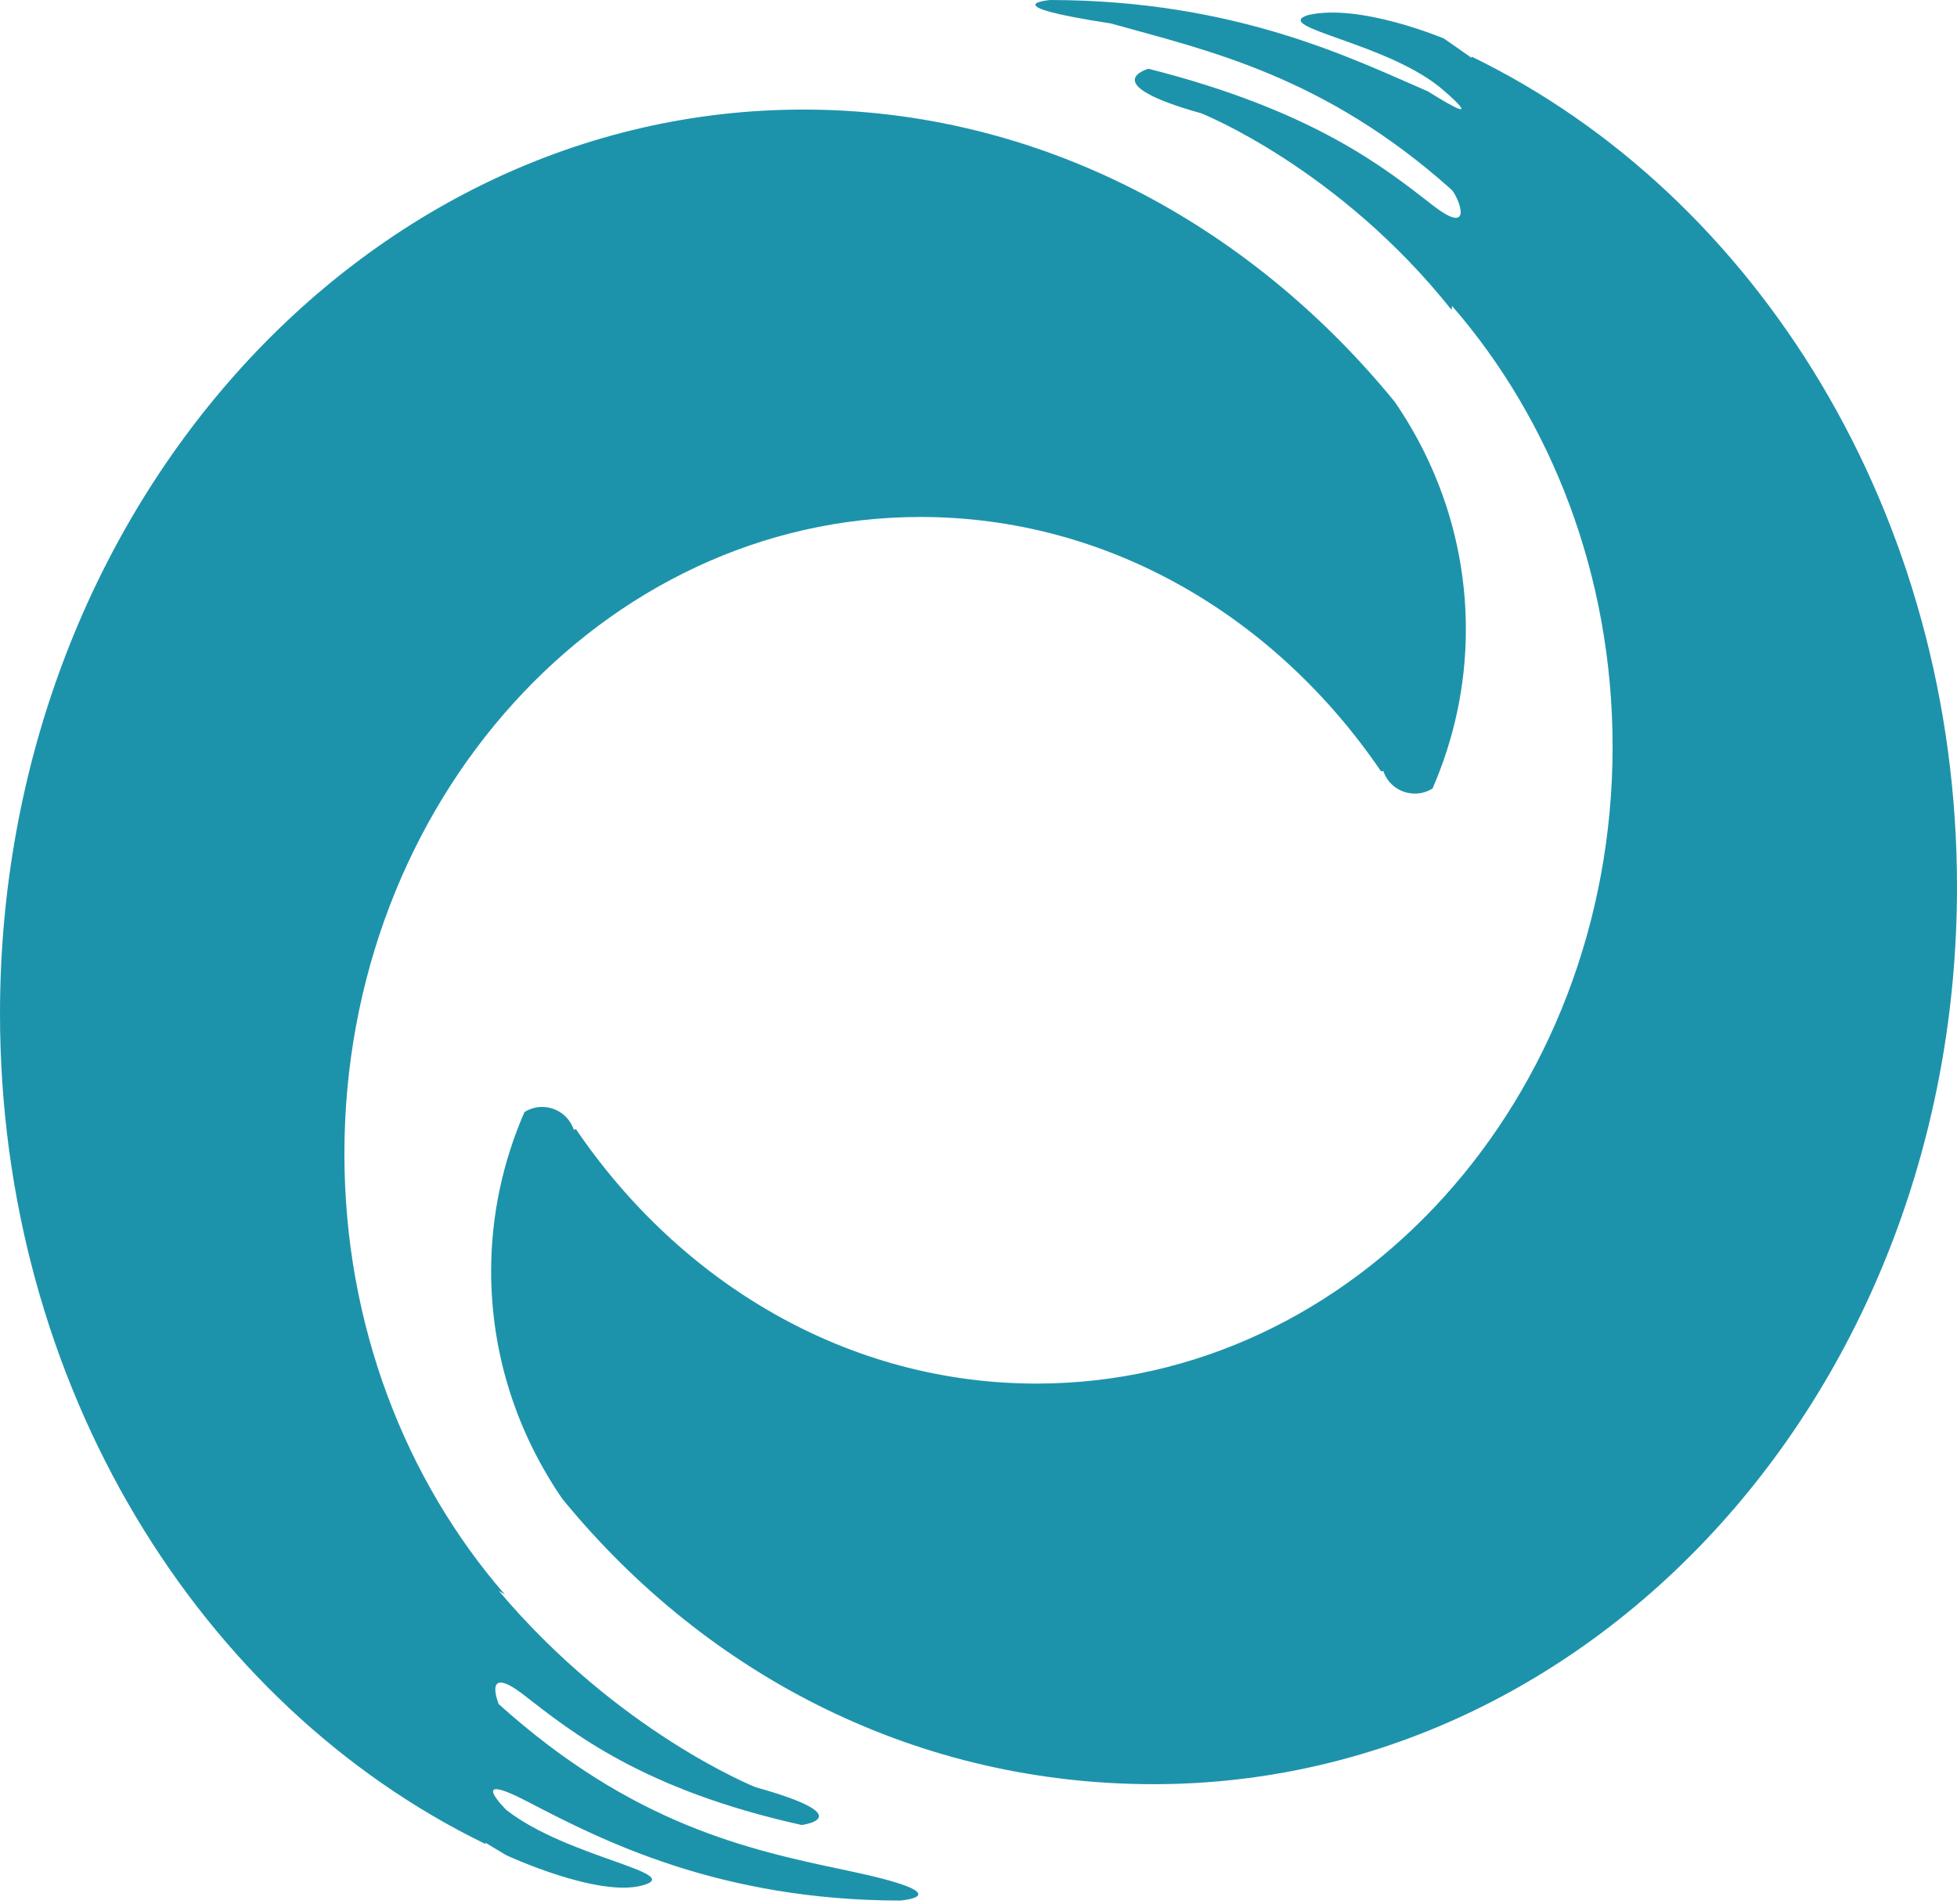 <svg
        xmlns="http://www.w3.org/2000/svg"
        width="259px" height="252px">
    <path fill-rule="evenodd" fill="rgb(29, 147, 171)"
          d="M152.672,236.1 C121.712,236.1 93.852,222.101 74.420,198.341 C68.472,189.675 65.000,179.333 65.000,168.209 C65.000,160.746 66.586,153.645 69.410,147.154 C70.085,146.736 70.878,146.483 71.740,146.483 C73.708,146.483 75.356,147.746 75.928,149.481 L76.231,149.434 C90.142,169.868 112.258,183.089 137.176,183.089 C179.285,183.089 213.420,145.356 213.420,98.811 C213.420,76.167 205.322,55.630 192.177,40.488 L192.1,41.000 C177.151,22.212 159.000,15.000 159.000,15.000 C144.834,11.039 152.000,9.1 152.000,9.1 C173.981,14.667 183.371,22.323 189.637,27.179 C195.244,31.524 193.005,25.998 192.1,25.1 C175.277,10.063 159.988,6.722 147.000,3.1 C131.084,0.664 139.000,-0.000 139.000,-0.000 C163.674,0.038 179.194,7.879 189.000,12.1 C197.490,17.434 191.1,12.000 191.1,12.000 C183.955,5.683 168.082,3.620 173.1,2.000 C179.918,0.380 191.1,5.1 191.1,5.1 L194.757,7.654 C194.752,7.598 194.750,7.537 194.745,7.481 C232.538,25.825 259.000,68.112 259.000,117.365 C259.000,183.438 211.395,236.1 152.672,236.1 ZM184.580,53.159 C190.528,61.825 194.000,72.167 194.000,83.291 C194.000,90.754 192.414,97.855 189.590,104.346 C188.915,104.764 188.122,105.017 187.260,105.017 C185.292,105.017 183.644,103.754 183.072,102.019 L182.769,102.066 C168.858,81.632 146.741,68.411 121.824,68.411 C79.715,68.411 45.580,106.144 45.580,152.689 C45.580,175.333 53.678,195.870 66.823,211.012 L66.000,210.500 C81.849,229.288 100.000,236.500 100.000,236.500 C114.166,240.461 106.1,241.500 106.1,241.500 C85.019,236.833 75.629,229.177 69.363,224.321 C63.756,219.976 65.995,225.502 66.000,225.500 C83.723,241.437 99.012,244.778 112.000,247.500 C127.916,250.836 119.1,251.500 119.1,251.500 C95.326,251.462 79.806,243.621 70.000,238.500 C61.510,234.066 67.000,239.500 67.000,239.500 C75.045,245.817 90.918,247.880 85.000,249.500 C79.082,251.120 67.000,245.500 67.000,245.500 L64.243,243.846 C64.248,243.902 64.250,243.963 64.255,244.019 C26.462,225.675 -0.000,183.388 -0.000,134.135 C-0.000,68.062 47.605,14.500 106.328,14.500 C137.288,14.500 165.148,29.399 184.580,53.159 Z"/>
</svg>